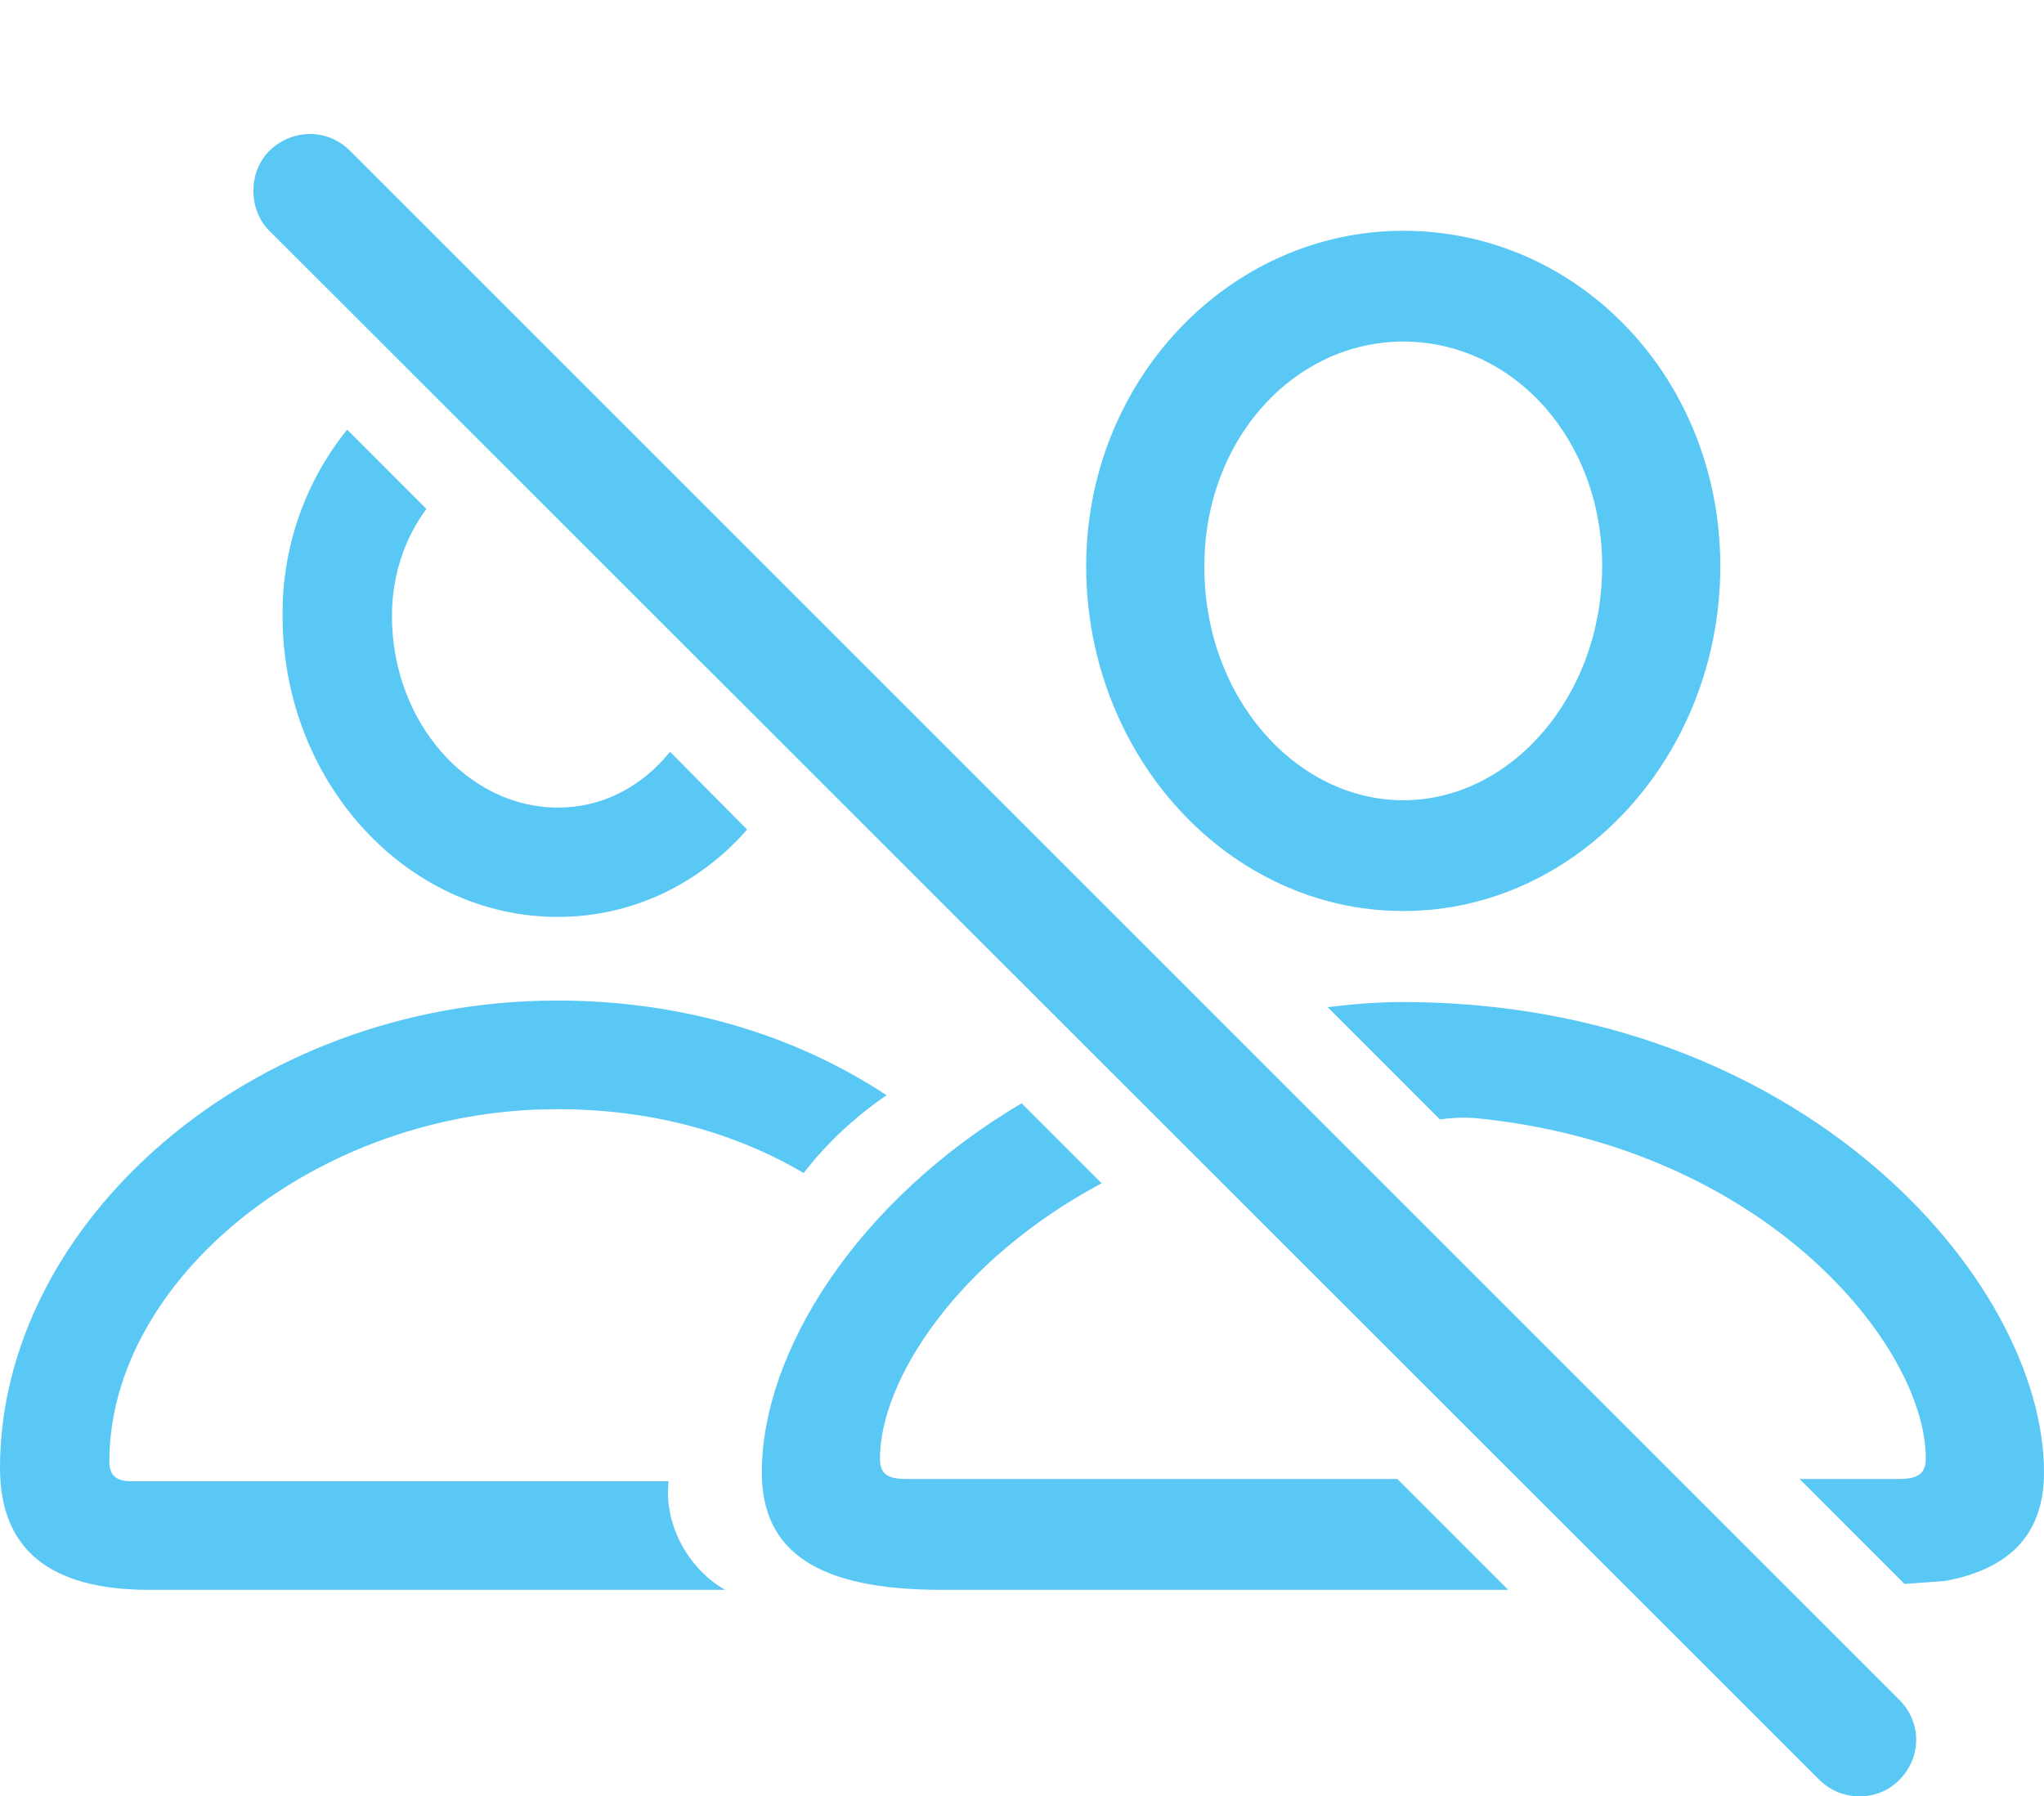 <?xml version="1.0" encoding="UTF-8"?>
<!--Generator: Apple Native CoreSVG 175.5-->
<!DOCTYPE svg
PUBLIC "-//W3C//DTD SVG 1.1//EN"
       "http://www.w3.org/Graphics/SVG/1.1/DTD/svg11.dtd">
<svg version="1.1" xmlns="http://www.w3.org/2000/svg" xmlns:xlink="http://www.w3.org/1999/xlink" width="33.997" height="29.883">
 <g>
  <rect height="29.883" opacity="0" width="33.997" x="0" y="0"/>
  <path d="M9.277 15.253C10.523 15.253 11.633 14.703 12.427 13.8L11.145 12.506C10.669 13.092 10.022 13.434 9.277 13.434C7.776 13.434 6.519 12.006 6.519 10.248C6.519 9.564 6.738 8.942 7.092 8.466L5.774 7.147C5.103 7.977 4.688 9.064 4.7 10.248C4.7 13.007 6.763 15.253 9.277 15.253ZM2.478 26.447L12.06 26.447C11.475 26.117 11.035 25.384 11.121 24.64L2.185 24.64C1.929 24.64 1.819 24.542 1.819 24.31C1.819 21.283 5.273 18.451 9.265 18.451C10.791 18.451 12.183 18.817 13.367 19.513C13.745 19.025 14.197 18.597 14.746 18.219C13.171 17.181 11.279 16.644 9.265 16.644C4.15 16.644 0 20.355 0 24.42C0 25.775 0.83 26.447 2.478 26.447ZM23.34 15.155C26.245 15.155 28.613 12.567 28.613 9.418C28.613 6.293 26.257 3.839 23.34 3.839C20.435 3.839 18.054 6.342 18.066 9.442C18.079 12.579 20.435 15.155 23.34 15.155ZM23.34 13.312C21.558 13.312 20.032 11.603 20.032 9.442C20.02 7.318 21.521 5.682 23.34 5.682C25.159 5.682 26.648 7.294 26.648 9.418C26.648 11.578 25.134 13.312 23.34 13.312ZM15.662 26.447L25.085 26.447L23.242 24.603L15.076 24.603C14.758 24.603 14.636 24.518 14.636 24.262C14.636 22.968 15.918 20.966 18.323 19.684L16.992 18.353C14.233 19.989 12.671 22.504 12.671 24.493C12.671 25.836 13.635 26.447 15.662 26.447ZM29.932 24.603L31.677 26.349L32.349 26.3C33.472 26.093 33.997 25.482 33.997 24.493C33.997 21.295 29.956 16.669 23.328 16.669C22.9 16.669 22.485 16.705 22.082 16.754L23.95 18.622C24.133 18.597 24.28 18.585 24.512 18.597C29.358 19.061 32.031 22.394 32.031 24.262C32.031 24.518 31.897 24.603 31.58 24.603ZM30.261 29.608C30.627 29.974 31.238 29.974 31.592 29.608C31.958 29.242 31.97 28.656 31.592 28.278L5.823 2.509C5.444 2.13 4.858 2.142 4.48 2.509C4.126 2.863 4.126 3.485 4.48 3.839Z" fill="#5ac8f5"/>
 </g>
</svg>
